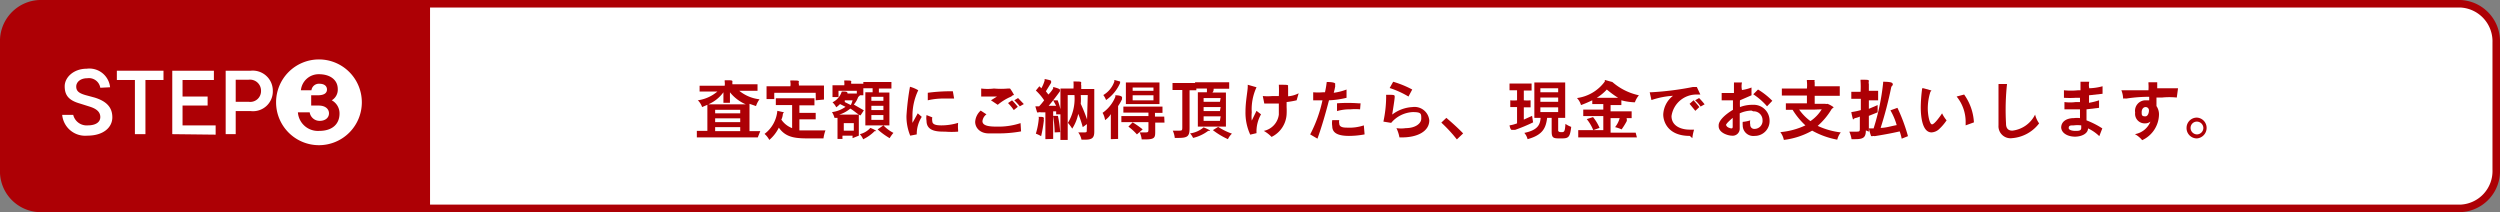 <svg xmlns="http://www.w3.org/2000/svg" viewBox="0 0 99.7 8.46"><rect x="0" y="0" width="99.7" height="8.46" fill="#808080" stroke="none"/><defs><style>.cls-1{fill:#ad0005;}.cls-2{fill:none;stroke:#ad0005;stroke-miterlimit:10;stroke-width:0.3px;}.cls-3{fill:#fff;}</style></defs><g id="Layer_2" data-name="Layer 2"><g id="レイアウト"><path class="cls-1" d="M1.57.15A1.49,1.49,0,0,0,.15,1.7V6.76A1.48,1.48,0,0,0,1.57,8.31H17V.15Z"/><path class="cls-2" d="M1.57.15A1.49,1.49,0,0,0,.15,1.7V6.76A1.48,1.48,0,0,0,1.57,8.31H17V.15Z"/><path class="cls-3" d="M98.13.15H17V8.31H98.13a1.49,1.49,0,0,0,1.42-1.55V1.7A1.5,1.5,0,0,0,98.13.15Z"/><path class="cls-2" d="M98.13.15H17V8.31H98.13a1.49,1.49,0,0,0,1.42-1.55V1.7A1.5,1.5,0,0,0,98.13.15Z"/><path class="cls-3" d="M4,3.5a.46.46,0,0,0-.52-.38c-.28,0-.44.16-.44.33s.09.26.36.34l.37.1c.49.15.71.4.71.79s-.34.73-1,.73a.92.92,0,0,1-1-.83h.44A.55.55,0,0,0,3.5,5c.32,0,.5-.13.5-.33s-.14-.33-.43-.42l-.38-.12c-.46-.13-.61-.34-.61-.69s.35-.7.88-.7a.83.83,0,0,1,.93.74Z"/><path class="cls-3" d="M5.38,5.35V3.19H4.66V2.82H6.52v.37H5.8V5.35Z"/><path class="cls-3" d="M6.87,5.35V2.82H8.53v.37H7.28v.66h1v.36h-1V5H8.6v.37Z"/><path class="cls-3" d="M9,5.35V2.82h1a.8.8,0,0,1,.88.8.79.79,0,0,1-.88.81H9.4v.92Zm.92-1.29a.43.43,0,0,0,.49-.43.44.44,0,0,0-.5-.45H9.4v.88Z"/><path class="cls-3" d="M12.72,5.79a1.71,1.71,0,1,1,1.71-1.71A1.71,1.71,0,0,1,12.72,5.79Zm-.84-1.31a.8.8,0,0,0,.85.74c.53,0,.81-.28.81-.69A.59.59,0,0,0,13.23,4a.49.49,0,0,0,.24-.45c0-.36-.3-.59-.75-.59A.71.71,0,0,0,12,3.6h.42a.3.3,0,0,1,.32-.26c.19,0,.3.09.3.23s-.11.23-.37.23h-.26v.41h.3c.27,0,.41.14.41.31s-.14.3-.37.3a.4.4,0,0,1-.4-.34Z"/><path class="cls-1" d="M30.22,5.48H27.79V5.22h.42V4.18L28,4.27A.68.68,0,0,0,27.83,4a1.53,1.53,0,0,0,.78-.35l-.71,0V3.42h1a.47.47,0,0,0,0-.16.35.35,0,0,0,0-.06s0,0,0,0h0c.29,0,.31,0,.31.06l0,0a.29.29,0,0,0,0,.1v0h1v.26l-.73,0a1.56,1.56,0,0,0,.81.34.9.9,0,0,0-.14.27l-.26-.09V5.23h.43ZM28.85,4.1c0-.07,0-.33,0-.42a1.46,1.46,0,0,1-.6.48h1.49a1.63,1.63,0,0,1-.63-.48c0,.11,0,.29,0,.42Zm.67.28h-1v.14h1Zm0,.34h-1v.15h1Zm0,.35h-1v.16h1Z"/><path class="cls-1" d="M32.53,4.76h-.65v.44h.41c.21,0,.43,0,.63,0a1.45,1.45,0,0,0-.08.32h-.48c-.58,0-1,0-1.3-.43a1.51,1.51,0,0,1-.38.49.85.85,0,0,0-.19-.24A1.29,1.29,0,0,0,31,4.42v0s0,0,0,0h0l.27.06s0,0,0,0a.06.06,0,0,1,0,0,.12.12,0,0,0-.05.07.6.6,0,0,1-.06.22.91.91,0,0,0,.43.34V4.19h-.65V3.92l.78,0,.76,0V4.2h-.6V4.5l.65,0Zm0-.76a2.27,2.27,0,0,0,0-.24V3.7H30.88v0a2.45,2.45,0,0,0,0,.25h-.31c0-.12,0-.3,0-.42V3.44h.95a.44.44,0,0,0,0-.17.18.18,0,0,1,0-.06s0,0,0,0h0c.33,0,.34,0,.34.06l0,0a.09.09,0,0,0,0,.08v.06h1v.08c0,.11,0,.33,0,.48Z"/><path class="cls-1" d="M34,5.51s0-.06,0-.1h-.4a.53.53,0,0,0,0,.13H33.4c0-.25,0-.72,0-.84l-.12,0a.88.88,0,0,0-.1-.23,1.18,1.18,0,0,0,.54-.21l-.22-.11a1.35,1.35,0,0,1-.15.13.68.68,0,0,0-.15-.2.71.71,0,0,0,.37-.43s0,0,0,0h0c.17,0,.23,0,.23.08l0,0,0,0H34l.07,0h0l.1,0V3.62h-.73v.25h-.24c0-.1,0-.28,0-.38V3.4h.47a.49.49,0,0,0,0-.13.39.39,0,0,1,0-.06s0,0,0,0h0c.25,0,.28,0,.28.05l0,0a.11.11,0,0,0,0,.08v0h.48v.46h-.13l0,0s-.06.05-.08.08a.92.92,0,0,1-.17.29l.4.23-.13.2c-.07,0-.24-.17-.41-.27a1.26,1.26,0,0,1-.44.24h.78v.2c0,.19,0,.46,0,.64ZM33.69,4l0,.07.24.12A.85.85,0,0,0,34,4Zm.36.91h-.4v.3h.4Zm.38.66a.74.74,0,0,0-.14-.22.81.81,0,0,0,.42-.25s0,0,0,0,.23.09.23.13a0,0,0,0,1,0,0s0,0-.06,0A1.6,1.6,0,0,1,34.43,5.55ZM34.51,5V3.68h.29c0-.06,0-.11,0-.16h-.37V3.27l.55,0,.57,0v.26h-.5l0,.16h.42V5Zm.72-1.14h-.48v.16h.48Zm0,.36h-.48v.17h.48Zm0,.37h-.48v.19h.48Zm0,.41a1.55,1.55,0,0,0,.4.3,1.25,1.25,0,0,0-.15.21A2.8,2.8,0,0,1,35,5.16Z"/><path class="cls-1" d="M36.3,5.41a2,2,0,0,1-.15-.79,9.85,9.85,0,0,1,.14-1.16v0s0,0,0,0h0a1.3,1.3,0,0,1,.33.14l0,0a2.34,2.34,0,0,0-.23,1.08,1.48,1.48,0,0,0,0,.22l.21-.38.16.14a1.27,1.27,0,0,0-.2.7v0Zm.88-.73a.37.37,0,0,0,0,.15c0,.14.16.17.36.17a2.3,2.3,0,0,0,.67-.1,1.55,1.55,0,0,0,0,.29v.06a3.2,3.2,0,0,1-.52,0c-.28,0-.74,0-.74-.43a.7.7,0,0,1,0-.23Zm.87-.75-.39,0A2.77,2.77,0,0,0,37,4v-.3a7,7,0,0,1,.83-.06H38Z"/><path class="cls-1" d="M40.72,5.24a5,5,0,0,1-.92.08l-.37,0c-.35,0-.54-.23-.54-.46a.66.66,0,0,1,.22-.45l.23.15a.39.39,0,0,0-.16.27c0,.2.3.22.6.22a2.81,2.81,0,0,0,.92-.14ZM39.52,4l.24-.15h-.63l0-.32a2,2,0,0,0,.51,0,3.06,3.06,0,0,0,.56,0l.08,0h0a1.64,1.64,0,0,1,.16.26s-.06,0-.11.06a2.08,2.08,0,0,0-.54.33Zm.91.39a2,2,0,0,0-.23-.28L40.36,4a2.85,2.85,0,0,1,.23.26Zm.24-.15A2.46,2.46,0,0,0,40.45,4l.15-.09.23.24Z"/><path class="cls-1" d="M41.41,4.66v0s0,0,0,0h0c.18,0,.22,0,.22.07s0,0,0,0a.11.11,0,0,0,0,.07,5.58,5.58,0,0,1-.11.63,1.39,1.39,0,0,0-.21-.1,2.87,2.87,0,0,0,.12-.64Zm.28.89c0-.34,0-.84,0-1.07l-.18,0a.16.16,0,0,0-.09,0,.09.09,0,0,1-.06,0s-.07-.23-.07-.24v0h.15A2.51,2.51,0,0,0,41.64,4a2.12,2.12,0,0,0-.33-.39l.14-.17.08.08a1.44,1.44,0,0,0,.13-.31s0-.06,0-.06h0c.24.05.26.06.26.09s0,0,0,0a.21.21,0,0,0,0,.06l-.21.34.1.13A1.23,1.23,0,0,0,42,3.53s0-.06,0-.06.27.06.27.11,0,0,0,0l0,.06c-.09.13-.27.37-.45.58l.3,0L42,4l.18,0a2.67,2.67,0,0,1,.15.56l-.21,0s0-.08,0-.12H42v.26c0,.25,0,.59,0,.84Zm.37-.27A4.76,4.76,0,0,0,42,4.62l.19,0a4.43,4.43,0,0,1,.09.65Zm1.32-1.49H43.1a2.16,2.16,0,0,1,0,.35,6.47,6.47,0,0,1,.3.77l-.22.16A4.1,4.1,0,0,0,43,4.54a1.71,1.71,0,0,1-.24.59,1.85,1.85,0,0,0-.17-.23,1.89,1.89,0,0,0,.26-1.11h-.27V4c0,.38,0,1.28,0,1.58h-.29c0-.28,0-1.08,0-1.59V3.53h.52a1.91,1.91,0,0,0,0-.28.43.43,0,0,0,0,0s0,0,0,0h0c.29,0,.31,0,.31.06l0,0a.16.16,0,0,0,0,.09v.15h.52v1.7c0,.24-.08.32-.36.32h-.15A.75.75,0,0,0,43,5.28h.2c.13,0,.14,0,.14-.08Z"/><path class="cls-1" d="M44.3,5.55c0-.28,0-.73,0-1a.76.76,0,0,1-.23.24.77.77,0,0,0-.1-.29,1.42,1.42,0,0,0,.51-.64v0c0-.05,0-.06,0-.06h0c.23,0,.27.06.27.09s0,0,0,0a.1.1,0,0,0,0,.06,2,2,0,0,1-.16.28v.51c0,.28,0,.6,0,.8Zm.14-2.3s0-.06,0-.06h0l.23.06s0,0,0,0,0,0,0,0l0,.06a1.6,1.6,0,0,1-.56.68A.86.86,0,0,0,44,3.79,1,1,0,0,0,44.44,3.25Zm2,1.64h-.37v.33c0,.26,0,.34-.41.34h-.13a.83.83,0,0,0-.08-.28h.2c.13,0,.15,0,.15-.12V4.87h-.26l-.82,0V4.63h1.08V4.49h-1V4.25l.79,0,.77,0V4.5h-.3v.15h.37ZM44.9,4.15V3.29h1.34v.86Zm.44,1.21A2.07,2.07,0,0,0,45,5.05l.17-.17a3.72,3.72,0,0,1,.4.28ZM46,3.49h-.83v.13H46Zm0,.31h-.83V4H46Z"/><path class="cls-1" d="M46.85,5.5a.92.92,0,0,0-.08-.29H47c.14,0,.15,0,.15-.14V3.59h-.39V3.31h.95V3.6h-.27V5.11c0,.32-.07.39-.45.39Zm.61-.18A1.05,1.05,0,0,0,48,5.08l0,0s.26.1.26.14,0,0,0,0l-.08,0a1.6,1.6,0,0,1-.6.28A.72.72,0,0,0,47.46,5.32Zm.31-.27V3.68h.36a.88.88,0,0,0,0-.15h-.47V3.28h1.36v.26h-.62c0,.05,0,.1-.05.15h.54V5.05Zm.91-1.14H48v.15h.65Zm0,.36H48v.16h.65Zm0,.37H48v.18h.65Zm-.1.42a2.56,2.56,0,0,0,.55.27.69.69,0,0,0-.16.22,3,3,0,0,1-.6-.36Z"/><path class="cls-1" d="M49.86,5.37a2.08,2.08,0,0,1-.19-.92c0-.42.09-.82.09-1V3.38s0,0,0,0l.35.1s0,0,0,0a0,0,0,0,1,0,0,2.08,2.08,0,0,0-.19,1,1.61,1.61,0,0,0,0,.33l.19-.39.18.14a1.38,1.38,0,0,0-.18.75ZM51.71,4a3.65,3.65,0,0,1-.4.07v.2a2.81,2.81,0,0,1,0,.29,1.07,1.07,0,0,1-.6.9,1.33,1.33,0,0,0-.31-.24A.76.76,0,0,0,51,4.57V4.13h-.58l-.06-.3a2.06,2.06,0,0,0,.39,0H51a4.39,4.39,0,0,0,0-.45l0,0h0c.35,0,.37,0,.37.05v0a.19.19,0,0,0,0,.07c0,.13,0,.24,0,.34a1.1,1.1,0,0,0,.42-.12Z"/><path class="cls-1" d="M52.25,5.36A5.29,5.29,0,0,0,52.74,4h-.37l0-.32a2.29,2.29,0,0,0,.39,0h.08a3.75,3.75,0,0,0,.07-.41h0a.43.43,0,0,1,0,0s0,0,0,0h0c.33,0,.34.06.34.08a0,0,0,0,1,0,0,.14.14,0,0,0,0,.08,2.61,2.61,0,0,1-.06.27,2.23,2.23,0,0,0,.51-.13l0,.33A3.45,3.45,0,0,1,53,4c-.14.54-.29,1.06-.46,1.53Zm2.17,0a3.5,3.5,0,0,1-.62.06c-.53,0-.67-.17-.67-.39a.75.75,0,0,1,0-.24l.28,0a.3.3,0,0,0,0,.14c0,.15.19.16.3.16A1.84,1.84,0,0,0,54.39,5Zm-.18-1a2.17,2.17,0,0,0-.38,0,1.86,1.86,0,0,0-.54.07l0-.31a5.8,5.8,0,0,1,.85,0h.09Z"/><path class="cls-1" d="M55.17,4.85a4.88,4.88,0,0,0,.11-1v0a.41.41,0,0,1,0-.07h0c.31,0,.34,0,.34.07v0c0,.05,0,.1-.1.72a1.45,1.45,0,0,1,.81-.3A.59.59,0,0,1,57,4.8c0,.43-.46.68-1.09.68h-.1a1.46,1.46,0,0,0-.12-.37,1.26,1.26,0,0,0,.37,0c.38,0,.62-.18.62-.38s0-.26-.34-.26a1.2,1.2,0,0,0-.86.43Zm1-1a3.65,3.65,0,0,0-.75-.34l.14-.25a4,4,0,0,1,.76.31Z"/><path class="cls-1" d="M58.1,5.56a5.78,5.78,0,0,0-.62-.67l.2-.19c.2.17.47.41.67.62Z"/><path class="cls-1" d="M61.14,4.88a6.69,6.69,0,0,1-.72.3l-.07,0s0,0-.06,0S60.2,5,60.2,5s0,0,0,0a1.51,1.51,0,0,0,.3-.08V4.27h-.27V4a1.23,1.23,0,0,0,.27,0V3.6h-.3V3.33l.44,0,.44,0v.28h-.31V4a1.32,1.32,0,0,0,.27,0v.28h-.27v.49l.33-.15Zm1-.18v.51s0,.06.12.06.15,0,.17-.33a1,1,0,0,0,.23.12c-.05.44-.12.46-.41.46s-.37,0-.37-.28V4.7H61.7c-.05.39-.16.68-.78.85a.6.6,0,0,0-.13-.25c.53-.11.63-.32.65-.6h-.25V3.29h1.23V4.7Zm0-1.18h-.71v.16h.71Zm0,.37h-.71v.17h.71Zm0,.39h-.71v.19h.71Z"/><path class="cls-1" d="M65.28,5.48H62.94V5.19h1V4.63h-.8V4.37l.8,0V4.15H63.5V4c-.13.06-.28.13-.45.19a.67.67,0,0,0-.16-.28A1.64,1.64,0,0,0,64,3.25s0-.06,0-.06h0l.3.08s0,0,0,0l0,0h0a2.35,2.35,0,0,0,1.06.53.84.84,0,0,0-.16.28A2.28,2.28,0,0,1,64.66,4v.19h-.43v.25l.84,0v.27h-.84v.58l1,0Zm-1.74-.29a1.76,1.76,0,0,0-.26-.44l.25-.08a1.75,1.75,0,0,1,.26.43Zm.54-1.62a1.9,1.9,0,0,1-.4.33h.85A3.72,3.72,0,0,1,64.08,3.57Zm.51,1.15s0-.06,0-.06h0c.27,0,.29.07.29.09l0,0a.18.18,0,0,0,0,.07,2.9,2.9,0,0,1-.21.34,1.55,1.55,0,0,0-.26-.09A1,1,0,0,0,64.59,4.72Z"/><path class="cls-1" d="M67.39,5.42c-.9,0-1.06-.6-1.06-.85a1,1,0,0,1,.39-.75,3.3,3.3,0,0,0-.86.17h0s0,0,0,0l-.07-.31v0s0,0,.05,0h0a11.9,11.9,0,0,0,1.67-.21l.16,0s0,0,.14.3h0s0,0-.15,0a1,1,0,0,0-1,.86c0,.4.39.54.72.54l.18,0a1.86,1.86,0,0,0-.07.34Zm.22-1-.23-.28L67.54,4a3.23,3.23,0,0,1,.23.27Zm.21-.17A1.27,1.27,0,0,0,67.6,4l.16-.09a2.8,2.8,0,0,1,.22.25Z"/><path class="cls-1" d="M69.85,4.41a1.19,1.19,0,0,0-.47.11c0,.22,0,.42,0,.62a.28.28,0,0,1-.32.27c-.14,0-.52-.11-.52-.38V5c0-.21.3-.46.57-.62,0-.13,0-.26,0-.38l-.34,0h-.11l0-.29h.17l.32,0c0-.14,0-.26,0-.36a.35.35,0,0,0,0-.06s0,0,0,0h0l.32,0s0,0,0,0l0,0a.69.69,0,0,0,0,.3,1.74,1.74,0,0,0,.38-.1l0,.31L69.39,4a2.44,2.44,0,0,0,0,.27,1.39,1.39,0,0,1,.46-.09h.06a.63.63,0,0,1,.66.62.59.59,0,0,1-.6.62A.42.42,0,0,1,69.5,5a.71.71,0,0,1,0-.14,1.33,1.33,0,0,0,.3-.06.41.41,0,0,0,0,.17.16.16,0,0,0,.18.17.32.32,0,0,0,.31-.35.35.35,0,0,0-.37-.35Zm-1,.59c0,.07.15.12.19.12s.06,0,.06-.08,0-.22,0-.34C69,4.79,68.83,4.93,68.83,5Zm1.62-.76a2.63,2.63,0,0,0-.55-.48l.19-.19a2.9,2.9,0,0,1,.57.45Z"/><path class="cls-1" d="M73.37,3.82h-1v.32h.42a.16.16,0,0,0,.09,0h0a1,1,0,0,1,.25.14l0,0s-.08.06-.09.08a2.8,2.8,0,0,1-.55.66,3,3,0,0,0,.92.26.77.77,0,0,0-.14.29,3.24,3.24,0,0,1-1-.36,3.06,3.06,0,0,1-1.13.37A.77.77,0,0,0,71,5.27,3,3,0,0,0,72,5a2.91,2.91,0,0,1-.51-.62h-.27V4.12h.84V3.81h-1V3.53l1,0a1.43,1.43,0,0,0,0-.28.18.18,0,0,1,0-.06s0,0,0,0h0l.31,0a0,0,0,0,1,0,0l0,0a.19.19,0,0,0,0,.1v.15l1,0Zm-1,.55h-.62a2,2,0,0,0,.45.46,1.54,1.54,0,0,0,.45-.47Z"/><path class="cls-1" d="M74.41,5.2c0,.28-.1.35-.42.35h-.15a1.16,1.16,0,0,0-.09-.3H74c.16,0,.17,0,.17-.13V4.65a.82.82,0,0,1-.19.06.21.21,0,0,0-.08.06l0,0s0,0,0,0a2.48,2.48,0,0,1-.07-.3s0,0,0,0a2.6,2.6,0,0,0,.38-.08V3.94h-.38V3.66h.37a3.37,3.37,0,0,0,0-.41.25.25,0,0,1,0-.07s0,0,0,0h0c.32,0,.33,0,.33.06l0,0a.2.2,0,0,0,0,.11v.27l.37,0V4h-.37v.34l.35-.15v.29l-.35.14v.63Zm1.43.33a2.45,2.45,0,0,0-.08-.29c-.39.09-.75.15-1,.19a.13.13,0,0,0-.08,0l-.06,0s0,0,0,0a2.48,2.48,0,0,1-.09-.31s0,0,0,0h.19a9,9,0,0,0,.38-1.82V3.26a.11.11,0,0,1,0,0l0,0h0c.35,0,.38.05.38.09a.06.06,0,0,1,0,.05.16.16,0,0,0-.06.09A15.24,15.24,0,0,1,75,5.1c.21,0,.41-.07.64-.11a2.55,2.55,0,0,0-.25-.59l.28-.1a6.91,6.91,0,0,1,.42,1.13Z"/><path class="cls-1" d="M76.71,3.52s0,0,0,0h0l.32.09s0,0,0,0,0,0,0,0a.17.17,0,0,0-.06.1,2.16,2.16,0,0,0-.09.62c0,.25.07.63.17.63s.35-.36.4-.44a1.34,1.34,0,0,0,.18.28,2,2,0,0,1-.31.36.48.48,0,0,1-.29.12c-.36,0-.43-.6-.43-1a6,6,0,0,1,.06-.78V3.52ZM78.39,5V4.85a1.59,1.59,0,0,0-.36-1l.3-.08a2.1,2.1,0,0,1,.39,1.11Z"/><path class="cls-1" d="M80,4.93c0,.19.09.28.25.28a1.16,1.16,0,0,0,.91-.64,1,1,0,0,0,.16.35,1.5,1.5,0,0,1-1.08.59A.48.48,0,0,1,79.7,5h0c0-.28,0-.76,0-1.15,0-.17,0-.33,0-.44a.35.35,0,0,0,0-.06,0,0,0,0,1,0,0h0l.34,0s0,0,0,0a.06.06,0,0,1,0,0A9.68,9.68,0,0,0,80,4.92Z"/><path class="cls-1" d="M83.72,5.43a1.63,1.63,0,0,0-.45-.31v0c0,.21-.26.33-.52.33s-.53-.12-.55-.36v0c0-.24.21-.38.51-.38a1,1,0,0,1,.24,0c0-.11,0-.23,0-.35h-.62V4.07a1.72,1.72,0,0,0,.45,0h.17V3.9h-.17a3.7,3.7,0,0,1-.47,0l0-.3a2.75,2.75,0,0,0,.56,0h.1c0-.13,0-.23,0-.28l0-.06s0,0,0,0h0c.32,0,.35,0,.35,0s0,0,0,0a.59.59,0,0,0,0,.26,2.28,2.28,0,0,0,.53-.08v.3l-.54.06V4.1A2.5,2.5,0,0,0,83.71,4v.3l-.5.06c0,.15,0,.29,0,.44a3.39,3.39,0,0,1,.63.32ZM83,5.06V5a1.24,1.24,0,0,0-.3,0c-.13,0-.2,0-.2.11h0c0,.07.13.11.26.11s.24,0,.24-.12Z"/><path class="cls-1" d="M86.81,3.89a2.88,2.88,0,0,0-.59,0H86c0,.11,0,.23,0,.34a.59.59,0,0,1,.1.36,1.15,1.15,0,0,1-.67,1,1,1,0,0,0-.29-.24.82.82,0,0,0,.62-.5.34.34,0,0,1-.22.07.38.38,0,0,1-.39-.43A.42.42,0,0,1,85.56,4l.15,0V3.86a6,6,0,0,0-.91.07,1.11,1.11,0,0,0-.13,0s0-.16-.07-.33h0s0,0,0,0h.2l.88,0a1.76,1.76,0,0,0,0-.27.43.43,0,0,0,0-.05h0c.31,0,.35,0,.35,0s0,0,0,0,0,.14,0,.24l.83,0Zm-1.25.75c.09,0,.14-.13.14-.23a.13.13,0,0,0-.13-.14c-.1,0-.16.09-.16.2s0,.17.14.17Z"/><path class="cls-1" d="M87.61,5.52a.41.41,0,0,1-.41-.42.41.41,0,0,1,.41-.41A.41.41,0,0,1,88,5.1.42.42,0,0,1,87.61,5.52Zm0-.67a.25.25,0,0,0-.25.25.26.26,0,0,0,.25.26.26.26,0,0,0,.26-.26A.26.26,0,0,0,87.61,4.85Z"/></g></g></svg>